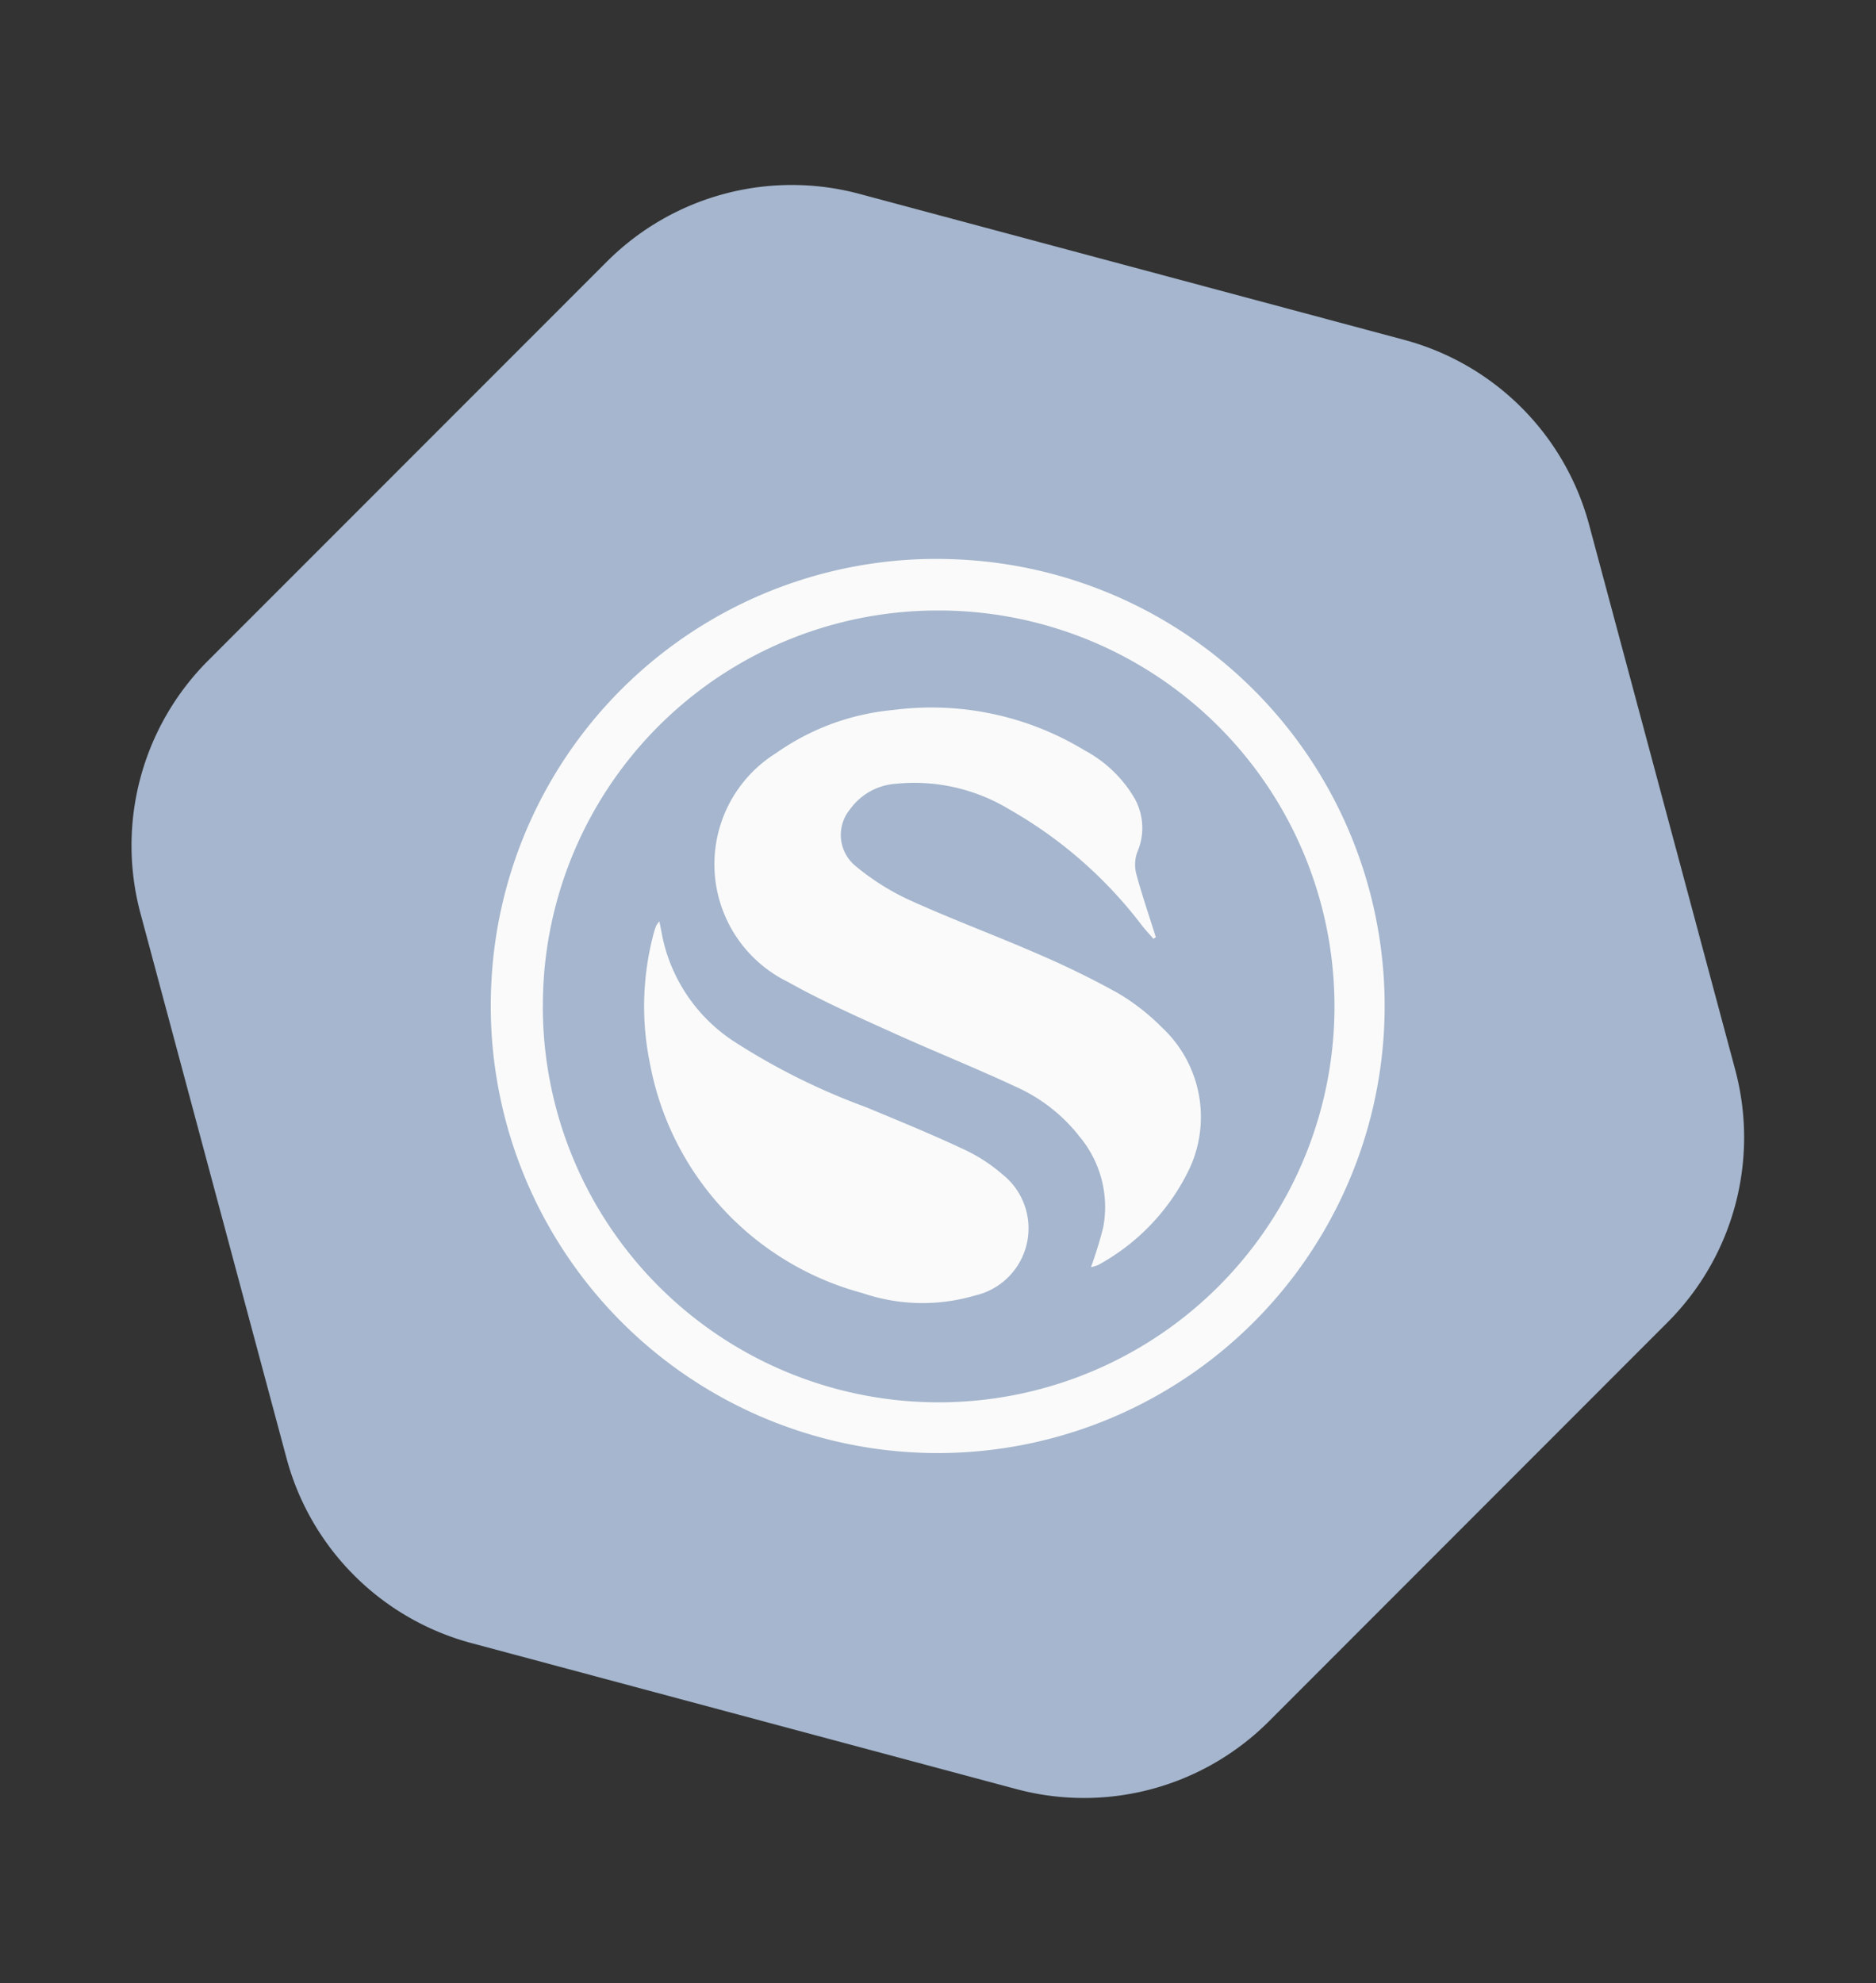 <svg xmlns="http://www.w3.org/2000/svg" width="43.304" height="45.771" viewBox="0 0 43.304 45.771"><rect x="0" y="0" width="43.304" height="45.771" fill="#333333" stroke="none"/><defs><style>.a{fill:#a5b6ce;fill-rule:evenodd;}.b{fill:#fafafa;}</style></defs><g transform="translate(-2586 5574)"><path class="a" d="M25.565,0H12.544A6.033,6.033,0,0,0,7.319,3.017L.808,14.293a6.034,6.034,0,0,0,0,6.034L7.319,31.6a6.034,6.034,0,0,0,5.225,3.017H25.565A6.034,6.034,0,0,0,30.79,31.6L37.3,20.327a6.034,6.034,0,0,0,0-6.034L30.79,3.017A6.034,6.034,0,0,0,25.565,0Z" transform="matrix(-0.259, -0.966, 0.966, -0.259, 2595.863, -5528.229)"/><g transform="translate(-1432.674 1763.896)"><path class="b" d="M746.749,225.079a10.317,10.317,0,1,1-10.709,9.721A10.283,10.283,0,0,1,746.749,225.079Zm-9.524,10.3a9.137,9.137,0,1,0,9.131-9.119A9.114,9.114,0,0,0,737.226,235.376Z" transform="translate(3293.979 -7550.067)"/><path class="b" d="M797.145,264.289c-.085-.1-.173-.192-.254-.293a10.125,10.125,0,0,0-3.083-2.7,4.236,4.236,0,0,0-2.621-.584,1.421,1.421,0,0,0-1.047.59.928.928,0,0,0,.12,1.3,5.66,5.66,0,0,0,1.253.792c.966.439,1.964.808,2.937,1.232a20.241,20.241,0,0,1,1.882.92,5.04,5.04,0,0,1,1.013.792,2.825,2.825,0,0,1,.576,3.369,4.97,4.97,0,0,1-2.051,2.109.759.759,0,0,1-.167.05,8.959,8.959,0,0,0,.284-.924,2.532,2.532,0,0,0-.545-2.085,3.86,3.86,0,0,0-1.461-1.148c-.961-.448-1.948-.842-2.914-1.281-.8-.362-1.6-.718-2.363-1.146a3.022,3.022,0,0,1-.266-5.281,5.565,5.565,0,0,1,2.7-.993,6.81,6.81,0,0,1,4.42.933,2.934,2.934,0,0,1,1.153,1.109,1.4,1.4,0,0,1,.06,1.241.855.855,0,0,0-.022.5c.132.492.3.975.451,1.461Z" transform="translate(3248.154 -7580.519)"/><path class="b" d="M771.247,307.541c.028.142.049.245.068.349a3.823,3.823,0,0,0,1.72,2.464A15.262,15.262,0,0,0,776,311.822c.747.31,1.5.618,2.229.959a3.81,3.81,0,0,1,.933.595,1.59,1.59,0,0,1-.635,2.8,4.288,4.288,0,0,1-2.593-.057,6.768,6.768,0,0,1-4.907-5.307,6.534,6.534,0,0,1,.092-3.009,1.217,1.217,0,0,1,.057-.167A.6.6,0,0,1,771.247,307.541Z" transform="translate(3262.648 -7624.173)"/></g></g></svg>